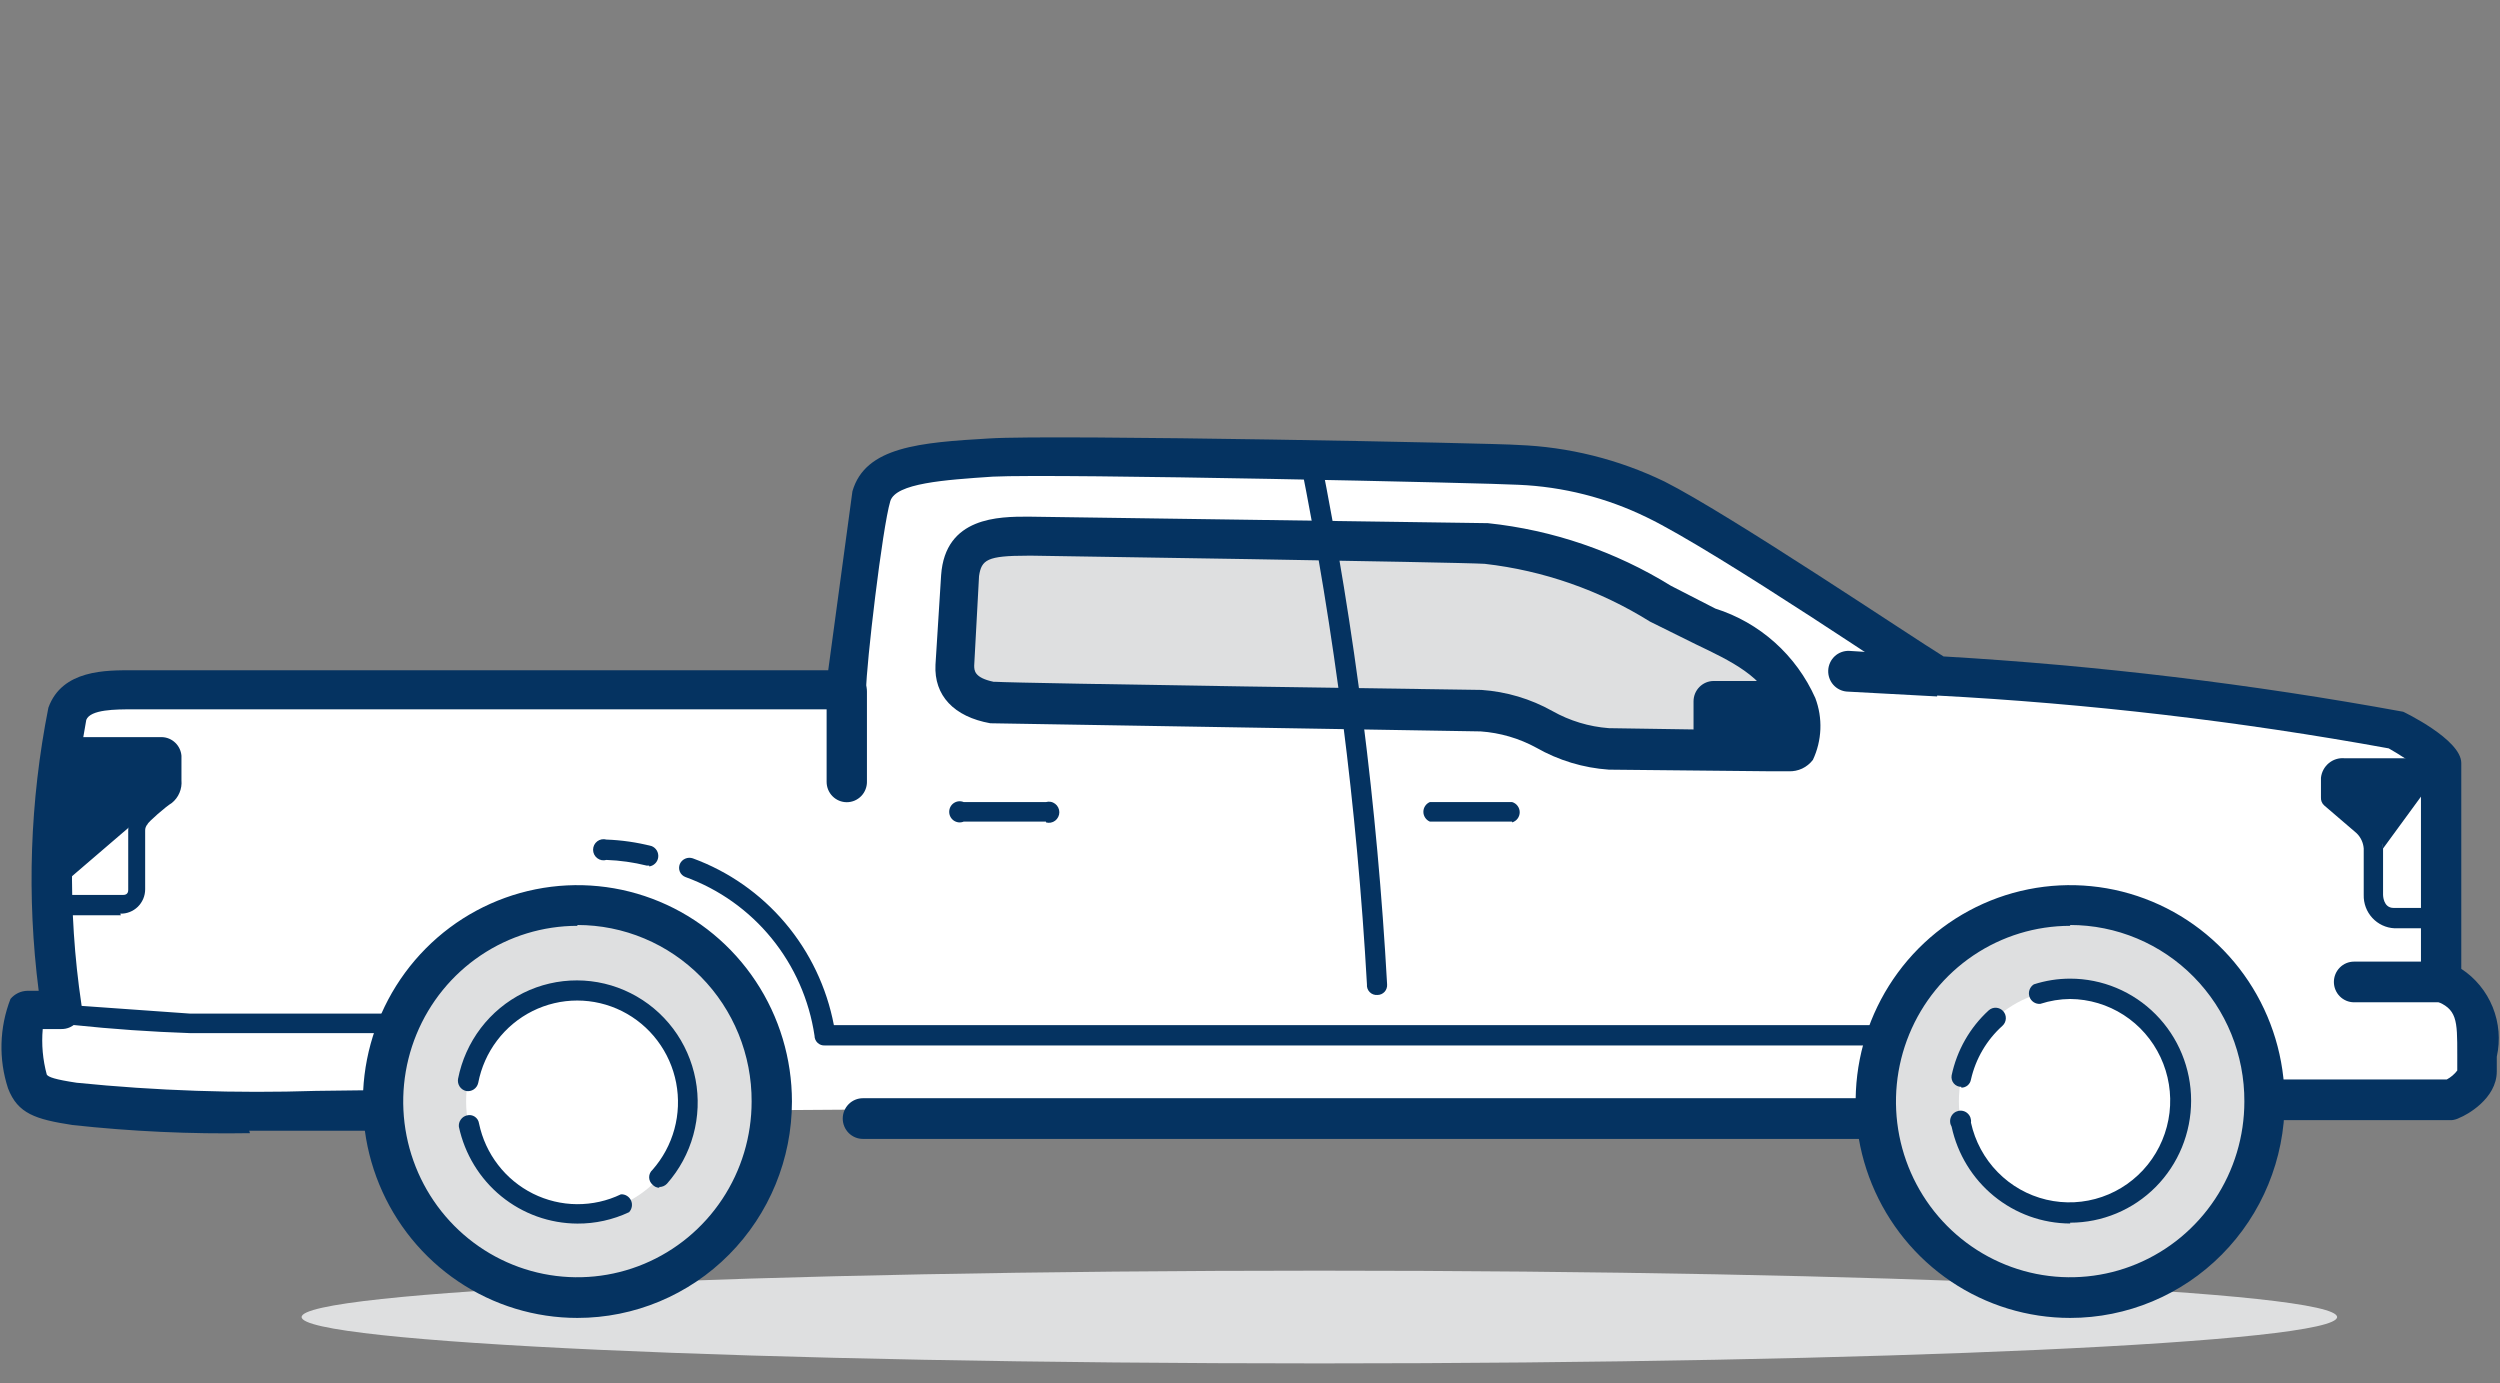 <svg width="94" height="52" viewBox="0 0 94 52" fill="none" xmlns="http://www.w3.org/2000/svg">
<rect x="0" y="0" width="94" height="52" fill="#808080" stroke="none"/>
<path d="M85.146 41.355H92.211C92.211 41.355 93.121 40.896 93.121 40.284C93.121 38.816 93.424 37.531 91.817 36.92V28.661C91.308 28.185 90.737 27.784 90.119 27.468C89.906 27.376 85.267 26.55 80.112 26.03L72.835 25.418L62.283 18.781C60.631 17.988 58.834 17.551 57.006 17.496C56.703 17.465 39.813 17.068 37.297 17.251C34.78 17.435 33.052 17.557 32.748 18.689C32.303 21.108 31.979 23.548 31.778 26H5.246C4.336 26 2.911 25.877 2.517 26.917C1.821 30.569 1.749 34.314 2.304 37.99H1.031C0.735 38.863 0.735 39.809 1.031 40.682C1.183 41.171 1.425 41.355 2.759 41.538C6.631 41.883 10.519 41.985 14.403 41.844" fill="white"/>
<path d="M9.4 42.607C7.172 42.645 4.944 42.543 2.729 42.301C1.334 42.087 0.667 41.873 0.303 40.925C-0.057 39.827 -0.024 38.637 0.394 37.56C0.472 37.466 0.57 37.39 0.68 37.337C0.789 37.285 0.909 37.256 1.031 37.254H1.455C1.001 33.71 1.124 30.114 1.819 26.61C2.335 25.172 4.003 25.202 4.973 25.202H31.141L32.051 18.473C32.536 16.791 34.598 16.638 37.206 16.485C39.632 16.332 56.461 16.668 57.067 16.73C58.981 16.802 60.859 17.271 62.586 18.106C65.012 19.329 71.834 23.918 73.077 24.682C78.875 25.02 84.647 25.715 90.361 26.762C90.361 26.762 92.544 27.802 92.544 28.689V36.428C93.075 36.775 93.487 37.278 93.726 37.869C93.964 38.459 94.018 39.11 93.879 39.732V40.282C93.879 41.322 92.726 41.934 92.484 42.026C92.39 42.077 92.287 42.108 92.181 42.118H85.115C84.914 42.118 84.722 42.037 84.579 41.894C84.437 41.75 84.357 41.556 84.357 41.353C84.357 41.15 84.437 40.956 84.579 40.812C84.722 40.669 84.914 40.588 85.115 40.588H91.999C92.153 40.506 92.287 40.391 92.393 40.252V39.64C92.393 38.355 92.393 37.927 91.544 37.621C91.392 37.57 91.26 37.471 91.168 37.339C91.075 37.207 91.026 37.049 91.028 36.887V28.934C90.641 28.644 90.236 28.378 89.816 28.139C84.192 27.115 78.511 26.451 72.805 26.151C72.665 26.146 72.529 26.104 72.41 26.028C72.319 25.998 64.526 20.706 61.919 19.452C60.411 18.716 58.77 18.299 57.097 18.228C56.188 18.167 39.723 17.8 37.327 17.922C35.508 18.045 33.688 18.167 33.476 18.84C33.173 19.849 32.566 25.049 32.566 25.937C32.559 26.134 32.475 26.321 32.334 26.458C32.193 26.595 32.004 26.671 31.808 26.671H4.973C4.366 26.671 3.396 26.671 3.244 27.068C2.596 30.602 2.534 34.22 3.063 37.774C3.085 37.887 3.083 38.003 3.055 38.114C3.027 38.225 2.975 38.329 2.902 38.417C2.829 38.505 2.738 38.575 2.634 38.623C2.531 38.671 2.418 38.694 2.304 38.692H1.607C1.556 39.267 1.608 39.847 1.759 40.405C1.819 40.497 2.062 40.588 2.881 40.711C5.873 41.013 8.881 41.115 11.886 41.017L14.403 40.986C14.604 40.986 14.797 41.066 14.939 41.21C15.081 41.353 15.161 41.548 15.161 41.751C15.161 41.953 15.081 42.148 14.939 42.291C14.797 42.435 14.604 42.515 14.403 42.515H11.886H9.37L9.4 42.607ZM39.328 30.892H36.236C36.176 30.917 36.11 30.927 36.046 30.921C35.981 30.914 35.919 30.892 35.865 30.856C35.811 30.819 35.767 30.77 35.736 30.712C35.706 30.655 35.69 30.59 35.69 30.525C35.69 30.459 35.706 30.395 35.736 30.337C35.767 30.279 35.811 30.23 35.865 30.194C35.919 30.158 35.981 30.135 36.046 30.129C36.11 30.123 36.176 30.133 36.236 30.158H39.328C39.387 30.141 39.449 30.138 39.509 30.149C39.569 30.16 39.625 30.186 39.674 30.223C39.723 30.26 39.762 30.308 39.789 30.363C39.817 30.418 39.831 30.479 39.831 30.54C39.831 30.602 39.817 30.662 39.789 30.717C39.762 30.773 39.723 30.82 39.674 30.858C39.625 30.895 39.569 30.92 39.509 30.931C39.449 30.942 39.387 30.939 39.328 30.922V30.892ZM56.855 30.892H53.762C53.69 30.862 53.629 30.811 53.586 30.745C53.542 30.68 53.519 30.603 53.519 30.525C53.519 30.446 53.542 30.369 53.586 30.304C53.629 30.239 53.69 30.188 53.762 30.158H56.855C56.937 30.181 57.01 30.232 57.061 30.301C57.113 30.37 57.141 30.454 57.141 30.54C57.141 30.627 57.113 30.711 57.061 30.78C57.01 30.849 56.937 30.899 56.855 30.922V30.892Z" fill="#053361"/>
<path d="M49.608 51.264C70.742 51.264 87.875 50.484 87.875 49.521C87.875 48.558 70.742 47.777 49.608 47.777C28.473 47.777 11.341 48.558 11.341 49.521C11.341 50.484 28.473 51.264 49.608 51.264Z" fill="#DEDFE0"/>
<path d="M21.711 48.786C25.747 48.786 29.019 45.486 29.019 41.415C29.019 37.343 25.747 34.043 21.711 34.043C17.675 34.043 14.403 37.343 14.403 41.415C14.403 45.486 17.675 48.786 21.711 48.786Z" fill="#DEDFE0"/>
<path d="M21.711 49.554C20.116 49.554 18.556 49.077 17.23 48.183C15.903 47.289 14.87 46.018 14.259 44.531C13.649 43.045 13.489 41.409 13.8 39.83C14.111 38.252 14.88 36.802 16.008 35.664C17.136 34.526 18.573 33.752 20.137 33.438C21.702 33.124 23.324 33.285 24.798 33.901C26.271 34.516 27.531 35.559 28.417 36.897C29.304 38.235 29.777 39.809 29.777 41.418C29.777 43.576 28.927 45.645 27.414 47.171C25.902 48.697 23.85 49.554 21.711 49.554ZM21.711 34.811C20.416 34.811 19.149 35.198 18.072 35.924C16.995 36.65 16.156 37.682 15.66 38.889C15.164 40.097 15.034 41.425 15.287 42.707C15.54 43.988 16.164 45.166 17.08 46.09C17.996 47.014 19.163 47.643 20.433 47.898C21.704 48.153 23.021 48.022 24.217 47.522C25.414 47.022 26.437 46.175 27.157 45.088C27.877 44.002 28.261 42.724 28.261 41.418C28.265 40.547 28.098 39.685 27.771 38.88C27.443 38.075 26.962 37.343 26.353 36.726C25.744 36.109 25.021 35.62 24.224 35.286C23.428 34.952 22.574 34.78 21.711 34.78V34.811Z" fill="#053361"/>
<path d="M21.711 45.638C24.022 45.638 25.895 43.748 25.895 41.416C25.895 39.085 24.022 37.195 21.711 37.195C19.4 37.195 17.526 39.085 17.526 41.416C17.526 43.748 19.4 45.638 21.711 45.638Z" fill="white"/>
<path d="M77.838 48.786C81.874 48.786 85.146 45.486 85.146 41.415C85.146 37.343 81.874 34.043 77.838 34.043C73.802 34.043 70.53 37.343 70.53 41.415C70.53 45.486 73.802 48.786 77.838 48.786Z" fill="#DEDFE0"/>
<path d="M77.838 49.554C76.243 49.554 74.683 49.077 73.357 48.183C72.031 47.289 70.997 46.018 70.386 44.531C69.776 43.045 69.616 41.409 69.927 39.83C70.239 38.252 71.007 36.802 72.135 35.664C73.263 34.526 74.7 33.752 76.264 33.438C77.829 33.124 79.451 33.285 80.925 33.901C82.399 34.516 83.658 35.559 84.545 36.897C85.431 38.235 85.904 39.809 85.904 41.418C85.904 43.576 85.054 45.645 83.541 47.171C82.029 48.697 79.977 49.554 77.838 49.554ZM77.838 34.811C76.543 34.811 75.276 35.198 74.199 35.924C73.122 36.65 72.283 37.682 71.787 38.889C71.291 40.097 71.162 41.425 71.414 42.707C71.667 43.988 72.291 45.166 73.207 46.09C74.123 47.014 75.29 47.643 76.56 47.898C77.831 48.153 79.148 48.022 80.345 47.522C81.541 47.022 82.564 46.175 83.284 45.088C84.004 44.002 84.388 42.724 84.388 41.418C84.392 40.547 84.225 39.685 83.898 38.88C83.571 38.075 83.089 37.343 82.48 36.726C81.872 36.109 81.148 35.62 80.352 35.286C79.555 34.952 78.701 34.78 77.838 34.78V34.811Z" fill="#053361"/>
<path d="M77.838 45.638C80.149 45.638 82.023 43.748 82.023 41.416C82.023 39.085 80.149 37.195 77.838 37.195C75.527 37.195 73.654 39.085 73.654 41.416C73.654 43.748 75.527 45.638 77.838 45.638Z" fill="white"/>
<path d="M73.745 40.865C73.691 40.866 73.638 40.855 73.59 40.833C73.541 40.81 73.498 40.778 73.463 40.737C73.428 40.696 73.403 40.648 73.389 40.596C73.375 40.544 73.372 40.49 73.381 40.437C73.579 39.494 74.067 38.637 74.775 37.99C74.813 37.956 74.858 37.929 74.905 37.912C74.953 37.895 75.004 37.888 75.055 37.891C75.105 37.894 75.155 37.907 75.201 37.929C75.246 37.951 75.287 37.982 75.321 38.02C75.355 38.059 75.381 38.103 75.398 38.151C75.415 38.2 75.422 38.251 75.419 38.302C75.416 38.353 75.404 38.403 75.382 38.449C75.36 38.495 75.329 38.537 75.291 38.571C74.698 39.104 74.285 39.809 74.108 40.59C74.094 40.676 74.049 40.755 73.983 40.811C73.916 40.867 73.831 40.897 73.745 40.896V40.865ZM77.838 46.004C76.795 46 75.785 45.637 74.975 44.975C74.164 44.313 73.602 43.392 73.381 42.364C73.348 42.309 73.329 42.248 73.325 42.185C73.32 42.121 73.331 42.057 73.356 41.999C73.381 41.941 73.42 41.889 73.469 41.849C73.518 41.809 73.576 41.782 73.637 41.769C73.699 41.755 73.763 41.758 73.824 41.775C73.885 41.792 73.94 41.823 73.986 41.867C74.032 41.91 74.068 41.964 74.089 42.024C74.11 42.084 74.117 42.148 74.108 42.211C74.263 42.914 74.61 43.558 75.111 44.07C75.612 44.583 76.246 44.942 76.94 45.107C77.635 45.272 78.361 45.236 79.036 45.003C79.711 44.77 80.307 44.35 80.756 43.79C81.204 43.231 81.487 42.555 81.573 41.841C81.658 41.126 81.541 40.402 81.236 39.752C80.931 39.101 80.451 38.55 79.85 38.163C79.249 37.776 78.551 37.567 77.838 37.562C77.457 37.565 77.079 37.627 76.716 37.745C76.628 37.753 76.539 37.731 76.465 37.682C76.391 37.633 76.335 37.56 76.307 37.475C76.279 37.39 76.28 37.298 76.311 37.214C76.341 37.13 76.398 37.058 76.474 37.011C76.915 36.869 77.375 36.797 77.838 36.797C79.044 36.797 80.201 37.28 81.054 38.141C81.907 39.001 82.386 40.168 82.386 41.385C82.386 42.602 81.907 43.769 81.054 44.63C80.201 45.49 79.044 45.973 77.838 45.973V46.004ZM70.53 42.823H32.445C32.244 42.823 32.051 42.742 31.909 42.599C31.767 42.455 31.687 42.261 31.687 42.058C31.687 41.855 31.767 41.661 31.909 41.517C32.051 41.374 32.244 41.293 32.445 41.293H70.53C70.731 41.293 70.924 41.374 71.066 41.517C71.209 41.661 71.288 41.855 71.288 42.058C71.288 42.261 71.209 42.455 71.066 42.599C70.924 42.742 70.731 42.823 70.53 42.823ZM14.434 38.846H7.156C5.687 38.796 4.221 38.694 2.759 38.54C2.66 38.525 2.57 38.472 2.509 38.393C2.447 38.313 2.417 38.213 2.426 38.112C2.433 38.064 2.45 38.017 2.475 37.975C2.501 37.934 2.534 37.897 2.574 37.869C2.614 37.84 2.658 37.82 2.706 37.809C2.753 37.799 2.802 37.798 2.85 37.806L7.156 38.112H14.434C14.493 38.087 14.559 38.077 14.623 38.083C14.688 38.09 14.75 38.112 14.804 38.148C14.858 38.185 14.902 38.234 14.933 38.292C14.963 38.349 14.979 38.414 14.979 38.479C14.979 38.545 14.963 38.609 14.933 38.667C14.902 38.725 14.858 38.774 14.804 38.81C14.75 38.846 14.688 38.869 14.623 38.875C14.559 38.881 14.493 38.871 14.434 38.846Z" fill="#053361"/>
<path d="M37.297 26.398L55.642 26.704C57.401 26.734 58.674 28.142 60.433 28.142L67.225 28.264C67.923 28.264 67.589 26.826 67.528 26.49C66.983 24.716 65.042 24.043 63.526 23.247C61.219 21.768 58.623 20.808 55.915 20.433L38.813 20.189C37.6 20.189 36.205 20.097 36.084 21.657L35.902 25.021C35.902 25.266 35.841 26.184 37.297 26.398Z" fill="#DEDFE0"/>
<path d="M67.255 29H66.558L60.493 28.939C59.534 28.873 58.602 28.591 57.764 28.113C57.118 27.761 56.405 27.552 55.672 27.501L37.236 27.195C35.872 26.951 35.114 26.155 35.174 24.993L35.386 21.628C35.538 19.426 37.57 19.426 38.661 19.426L55.945 19.671C58.385 19.928 60.736 20.733 62.828 22.026L64.496 22.882C65.323 23.143 66.086 23.578 66.734 24.158C67.382 24.738 67.901 25.45 68.256 26.247C68.397 26.621 68.462 27.019 68.446 27.419C68.43 27.818 68.335 28.21 68.165 28.572C68.058 28.711 67.92 28.823 67.762 28.898C67.604 28.972 67.43 29.007 67.255 29ZM37.418 25.635C38.328 25.696 55.521 25.941 55.703 25.941C56.639 26.005 57.55 26.276 58.371 26.736C59.024 27.104 59.748 27.323 60.493 27.379L66.558 27.471H66.861C66.853 27.201 66.812 26.934 66.74 26.675C66.376 25.452 65.042 24.84 63.768 24.228L62.04 23.372C60.153 22.193 58.03 21.451 55.824 21.2C54.914 21.139 38.934 20.894 38.843 20.894H38.631C37.115 20.894 36.903 21.047 36.812 21.659L36.63 25.023C36.63 25.207 36.63 25.482 37.357 25.635H37.418Z" fill="#053361"/>
<path d="M51.791 37.411C51.738 37.416 51.685 37.408 51.635 37.39C51.585 37.372 51.54 37.343 51.502 37.305C51.464 37.267 51.435 37.221 51.417 37.171C51.399 37.12 51.392 37.067 51.397 37.013C51.024 30.385 50.183 23.792 48.88 17.284C48.862 17.183 48.883 17.078 48.94 16.993C48.996 16.907 49.084 16.847 49.183 16.825C49.233 16.811 49.285 16.809 49.337 16.817C49.388 16.826 49.436 16.845 49.479 16.874C49.522 16.903 49.559 16.941 49.586 16.985C49.614 17.029 49.631 17.079 49.638 17.131C50.943 23.69 51.784 30.334 52.155 37.013C52.159 37.064 52.153 37.115 52.136 37.163C52.12 37.211 52.094 37.255 52.06 37.293C52.025 37.33 51.984 37.36 51.938 37.38C51.891 37.401 51.841 37.411 51.791 37.411ZM64.436 28.143H66.71C66.951 28.143 67.182 28.046 67.353 27.874C67.523 27.702 67.619 27.468 67.619 27.225C67.604 26.992 67.501 26.774 67.332 26.615C67.163 26.456 66.941 26.368 66.71 26.369H64.466L64.436 28.143Z" fill="#053361"/>
<path d="M66.71 28.909H64.436C64.234 28.909 64.042 28.828 63.9 28.685C63.757 28.541 63.677 28.347 63.677 28.144V26.37C63.677 26.167 63.757 25.972 63.9 25.829C64.042 25.686 64.234 25.605 64.436 25.605H66.71C67.144 25.605 67.56 25.779 67.868 26.089C68.175 26.399 68.347 26.819 68.347 27.257C68.347 27.695 68.175 28.115 67.868 28.425C67.56 28.735 67.144 28.909 66.71 28.909ZM65.194 27.379H66.71V27.134H65.194V27.379ZM70.955 39.309H31.02C30.97 39.313 30.919 39.306 30.871 39.29C30.824 39.273 30.78 39.247 30.743 39.212C30.706 39.178 30.676 39.136 30.656 39.089C30.636 39.043 30.626 38.992 30.626 38.941C30.426 37.598 29.87 36.334 29.015 35.284C28.161 34.234 27.041 33.437 25.774 32.977C25.727 32.96 25.685 32.934 25.648 32.9C25.612 32.865 25.583 32.824 25.563 32.778C25.544 32.733 25.533 32.683 25.533 32.633C25.533 32.583 25.543 32.533 25.562 32.487C25.602 32.397 25.674 32.325 25.764 32.286C25.853 32.246 25.954 32.242 26.047 32.273C27.394 32.766 28.591 33.603 29.521 34.702C30.451 35.801 31.083 37.125 31.354 38.544H70.955C71.037 38.568 71.11 38.618 71.161 38.687C71.213 38.756 71.241 38.84 71.241 38.926C71.241 39.013 71.213 39.097 71.161 39.166C71.11 39.235 71.037 39.285 70.955 39.309ZM4.548 34.414H2.305C2.246 34.431 2.184 34.434 2.124 34.423C2.064 34.412 2.008 34.387 1.959 34.35C1.91 34.312 1.871 34.264 1.843 34.209C1.816 34.154 1.802 34.094 1.802 34.032C1.802 33.971 1.816 33.91 1.843 33.855C1.871 33.8 1.91 33.752 1.959 33.715C2.008 33.678 2.064 33.652 2.124 33.641C2.184 33.63 2.246 33.633 2.305 33.65H4.609C4.67 33.65 4.821 33.65 4.821 33.466V31.233C4.821 30.948 4.929 30.674 5.125 30.469L6.034 29.551C6.095 29.52 6.095 29.49 6.095 29.337V28.419L3.063 28.48C2.767 28.478 2.473 28.448 2.183 28.389C2.096 28.353 2.024 28.287 1.981 28.202C1.938 28.117 1.926 28.02 1.948 27.927C1.97 27.835 2.024 27.753 2.101 27.698C2.177 27.642 2.271 27.616 2.365 27.624C2.594 27.676 2.828 27.707 3.063 27.716H6.095C6.281 27.723 6.457 27.798 6.591 27.928C6.726 28.057 6.808 28.232 6.823 28.419V29.337C6.837 29.499 6.812 29.662 6.748 29.811C6.685 29.961 6.585 30.092 6.459 30.193C6.246 30.316 5.549 30.927 5.549 30.989C5.518 31.021 5.495 31.06 5.479 31.102C5.463 31.144 5.456 31.188 5.458 31.233V33.436C5.458 33.559 5.434 33.681 5.386 33.794C5.338 33.907 5.269 34.01 5.181 34.096C5.093 34.181 4.989 34.248 4.876 34.292C4.762 34.337 4.64 34.357 4.518 34.353L4.548 34.414ZM24.804 44.661C24.752 44.662 24.701 44.651 24.654 44.63C24.607 44.609 24.565 44.578 24.531 44.539C24.492 44.505 24.461 44.462 24.44 44.415C24.419 44.367 24.408 44.316 24.408 44.264C24.408 44.212 24.419 44.16 24.44 44.113C24.461 44.065 24.492 44.023 24.531 43.989C24.919 43.549 25.202 43.026 25.357 42.458C25.512 41.891 25.534 41.295 25.424 40.717C25.313 40.139 25.071 39.595 24.717 39.126C24.364 38.658 23.908 38.279 23.385 38.017C22.862 37.756 22.286 37.62 21.703 37.62C21.119 37.62 20.544 37.756 20.021 38.017C19.498 38.278 19.042 38.657 18.688 39.126C18.334 39.594 18.092 40.138 17.981 40.716C17.959 40.816 17.9 40.904 17.815 40.961C17.73 41.018 17.627 41.04 17.526 41.022C17.427 40.999 17.34 40.939 17.283 40.854C17.227 40.768 17.205 40.664 17.223 40.563C17.359 39.87 17.651 39.218 18.077 38.658C18.503 38.098 19.051 37.645 19.679 37.333C20.307 37.022 20.998 36.861 21.697 36.863C22.397 36.864 23.087 37.029 23.713 37.344C24.34 37.659 24.886 38.115 25.309 38.677C25.732 39.239 26.02 39.893 26.152 40.586C26.284 41.279 26.256 41.994 26.069 42.674C25.883 43.355 25.543 43.982 25.077 44.509C25.038 44.55 24.991 44.582 24.938 44.603C24.886 44.624 24.83 44.634 24.774 44.631L24.804 44.661ZM21.711 46.007C20.668 46.003 19.658 45.641 18.847 44.979C18.037 44.317 17.475 43.395 17.254 42.367C17.244 42.271 17.269 42.174 17.325 42.096C17.381 42.017 17.463 41.961 17.557 41.939C17.607 41.926 17.659 41.923 17.71 41.931C17.761 41.94 17.81 41.959 17.853 41.988C17.896 42.017 17.932 42.055 17.96 42.099C17.987 42.144 18.005 42.193 18.012 42.245C18.13 42.811 18.374 43.342 18.726 43.798C19.077 44.255 19.527 44.625 20.04 44.881C20.554 45.137 21.119 45.273 21.692 45.277C22.265 45.281 22.831 45.155 23.348 44.906C23.427 44.902 23.506 44.922 23.573 44.964C23.64 45.005 23.694 45.066 23.727 45.139C23.759 45.211 23.77 45.292 23.756 45.371C23.743 45.449 23.706 45.522 23.652 45.579C23.044 45.864 22.381 46.011 21.711 46.007ZM31.839 30.163C31.638 30.163 31.445 30.082 31.303 29.939C31.16 29.795 31.081 29.601 31.081 29.398V26.003C31.081 25.8 31.16 25.605 31.303 25.462C31.445 25.319 31.638 25.238 31.839 25.238C32.04 25.238 32.233 25.319 32.375 25.462C32.517 25.605 32.597 25.8 32.597 26.003V29.367C32.601 29.47 32.584 29.573 32.548 29.669C32.512 29.766 32.457 29.854 32.386 29.928C32.315 30.002 32.23 30.061 32.136 30.102C32.042 30.142 31.941 30.163 31.839 30.163ZM72.835 26.186L69.439 26.003C69.243 25.987 69.061 25.895 68.931 25.747C68.801 25.599 68.733 25.405 68.741 25.207C68.745 25.107 68.769 25.008 68.811 24.917C68.852 24.826 68.911 24.744 68.985 24.675C69.058 24.607 69.144 24.554 69.237 24.52C69.331 24.485 69.43 24.469 69.53 24.473L72.926 24.687L72.835 26.186Z" fill="#053361"/>
<path d="M2.335 28.051C2.594 28.106 2.858 28.136 3.123 28.142H6.156C6.156 28.142 6.459 28.204 6.459 28.448V29.366C6.467 29.464 6.452 29.562 6.415 29.652C6.378 29.743 6.321 29.823 6.246 29.886L5.276 30.742L2.244 33.343L2.335 28.051ZM91.847 37.686H88.512C88.311 37.686 88.118 37.605 87.976 37.462C87.834 37.319 87.754 37.124 87.754 36.921C87.754 36.719 87.834 36.524 87.976 36.381C88.118 36.237 88.311 36.157 88.512 36.157H91.847C92.048 36.157 92.241 36.237 92.383 36.381C92.525 36.524 92.605 36.719 92.605 36.921C92.605 37.124 92.525 37.319 92.383 37.462C92.241 37.605 92.048 37.686 91.847 37.686ZM24.41 32.547C24.38 32.55 24.349 32.55 24.319 32.547C23.822 32.424 23.314 32.352 22.803 32.333C22.744 32.35 22.682 32.353 22.622 32.342C22.562 32.331 22.506 32.305 22.457 32.268C22.408 32.231 22.369 32.183 22.341 32.128C22.314 32.073 22.3 32.012 22.3 31.951C22.3 31.889 22.314 31.828 22.341 31.773C22.369 31.718 22.408 31.67 22.457 31.633C22.506 31.596 22.562 31.571 22.622 31.56C22.682 31.549 22.744 31.552 22.803 31.568C23.376 31.589 23.945 31.671 24.501 31.813C24.582 31.845 24.651 31.904 24.696 31.979C24.741 32.055 24.759 32.144 24.749 32.231C24.739 32.319 24.7 32.4 24.638 32.463C24.577 32.526 24.496 32.566 24.41 32.578V32.547ZM91.847 34.903H90.028C89.711 34.887 89.414 34.747 89.198 34.512C88.983 34.278 88.867 33.968 88.876 33.648V31.905C88.86 31.684 88.763 31.476 88.603 31.324L87.39 30.284C87.347 30.246 87.314 30.198 87.293 30.145C87.272 30.092 87.264 30.035 87.268 29.978V29.244C87.291 29.03 87.396 28.834 87.56 28.697C87.725 28.559 87.935 28.492 88.148 28.51H91.787C91.869 28.533 91.941 28.584 91.993 28.652C92.044 28.721 92.072 28.805 92.072 28.892C92.072 28.978 92.044 29.062 91.993 29.131C91.941 29.2 91.869 29.251 91.787 29.274H88.148C88.096 29.271 88.043 29.282 87.996 29.305V29.825L89.118 30.804C89.414 31.094 89.588 31.489 89.603 31.905V33.648C89.603 33.648 89.603 34.138 89.998 34.138H91.817C91.899 34.162 91.972 34.212 92.023 34.281C92.075 34.35 92.103 34.434 92.103 34.52C92.103 34.607 92.075 34.691 92.023 34.76C91.972 34.829 91.899 34.879 91.817 34.903H91.847Z" fill="#053361"/>
<path d="M89.603 31.903C89.603 31.475 88.997 31.169 88.876 31.077L87.663 30.007V29.242C87.663 28.997 87.966 28.875 88.178 28.875H91.817L89.603 31.903Z" fill="#053361"/>
</svg>
